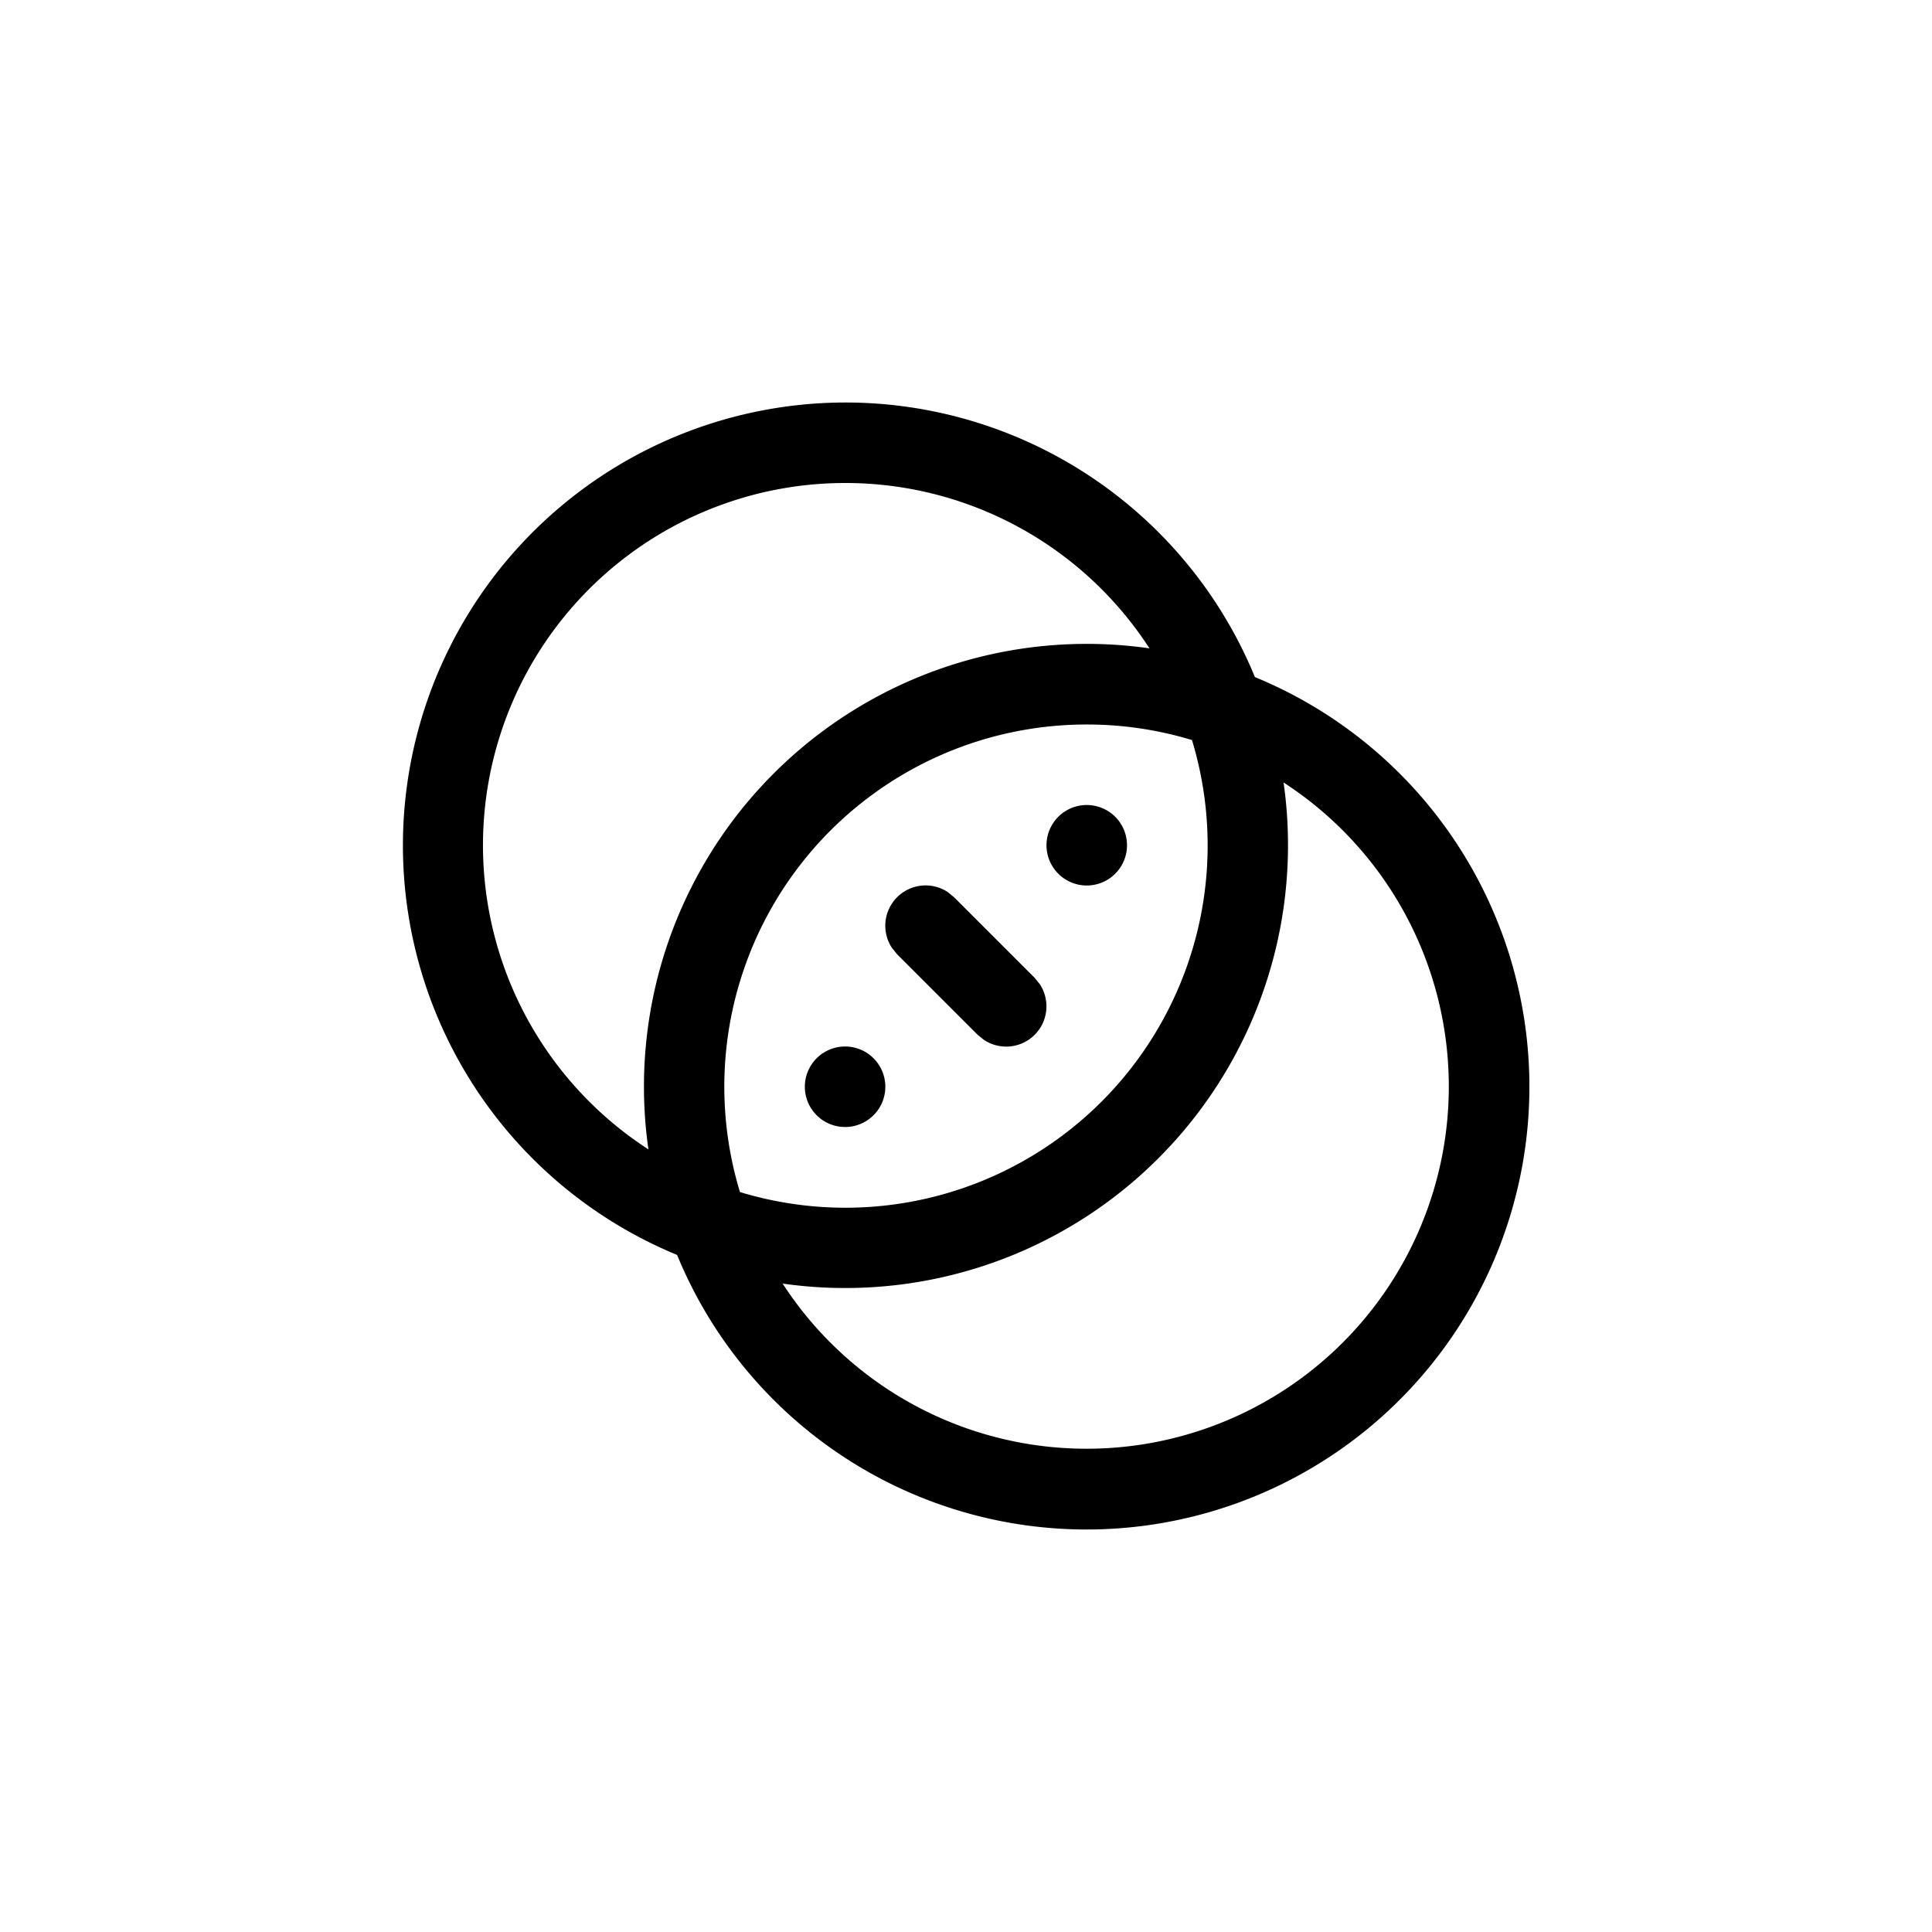 <svg xmlns="http://www.w3.org/2000/svg" width="24" height="24" fill="none" viewBox="0 0 24 24">
  <title>Shape builder</title>
  <path fill="currentColor" d="M10.5 5a5.5 5.5 0 0 1 5.089 3.411A5.501 5.501 0 0 1 13.499 19a5.5 5.5 0 0 1-5.088-3.411A5.502 5.502 0 0 1 10.5 5m5.445 4.722q.055.381.055.778a5.5 5.5 0 0 1-6.278 5.445 4.5 4.5 0 1 0 6.224-6.224M13.5 9a4.5 4.5 0 0 0-4.308 5.808 4.5 4.5 0 0 0 5.615-5.615A4.5 4.5 0 0 0 13.5 9m-3-3a4.5 4.5 0 0 0-2.445 8.278 5.5 5.5 0 0 1 6.224-6.224A4.5 4.5 0 0 0 10.498 6m0 7a.5.5 0 1 1 0 1 .5.5 0 0 1 0-1m.646-1.854a.5.5 0 0 1 .63-.064l.078.064 1 1 .064.079a.5.5 0 0 1-.693.693l-.079-.064-1-1-.064-.079a.5.5 0 0 1 .064-.629M13.5 10a.5.5 0 1 1 0 1 .5.5 0 0 1 0-1"/>
</svg>
